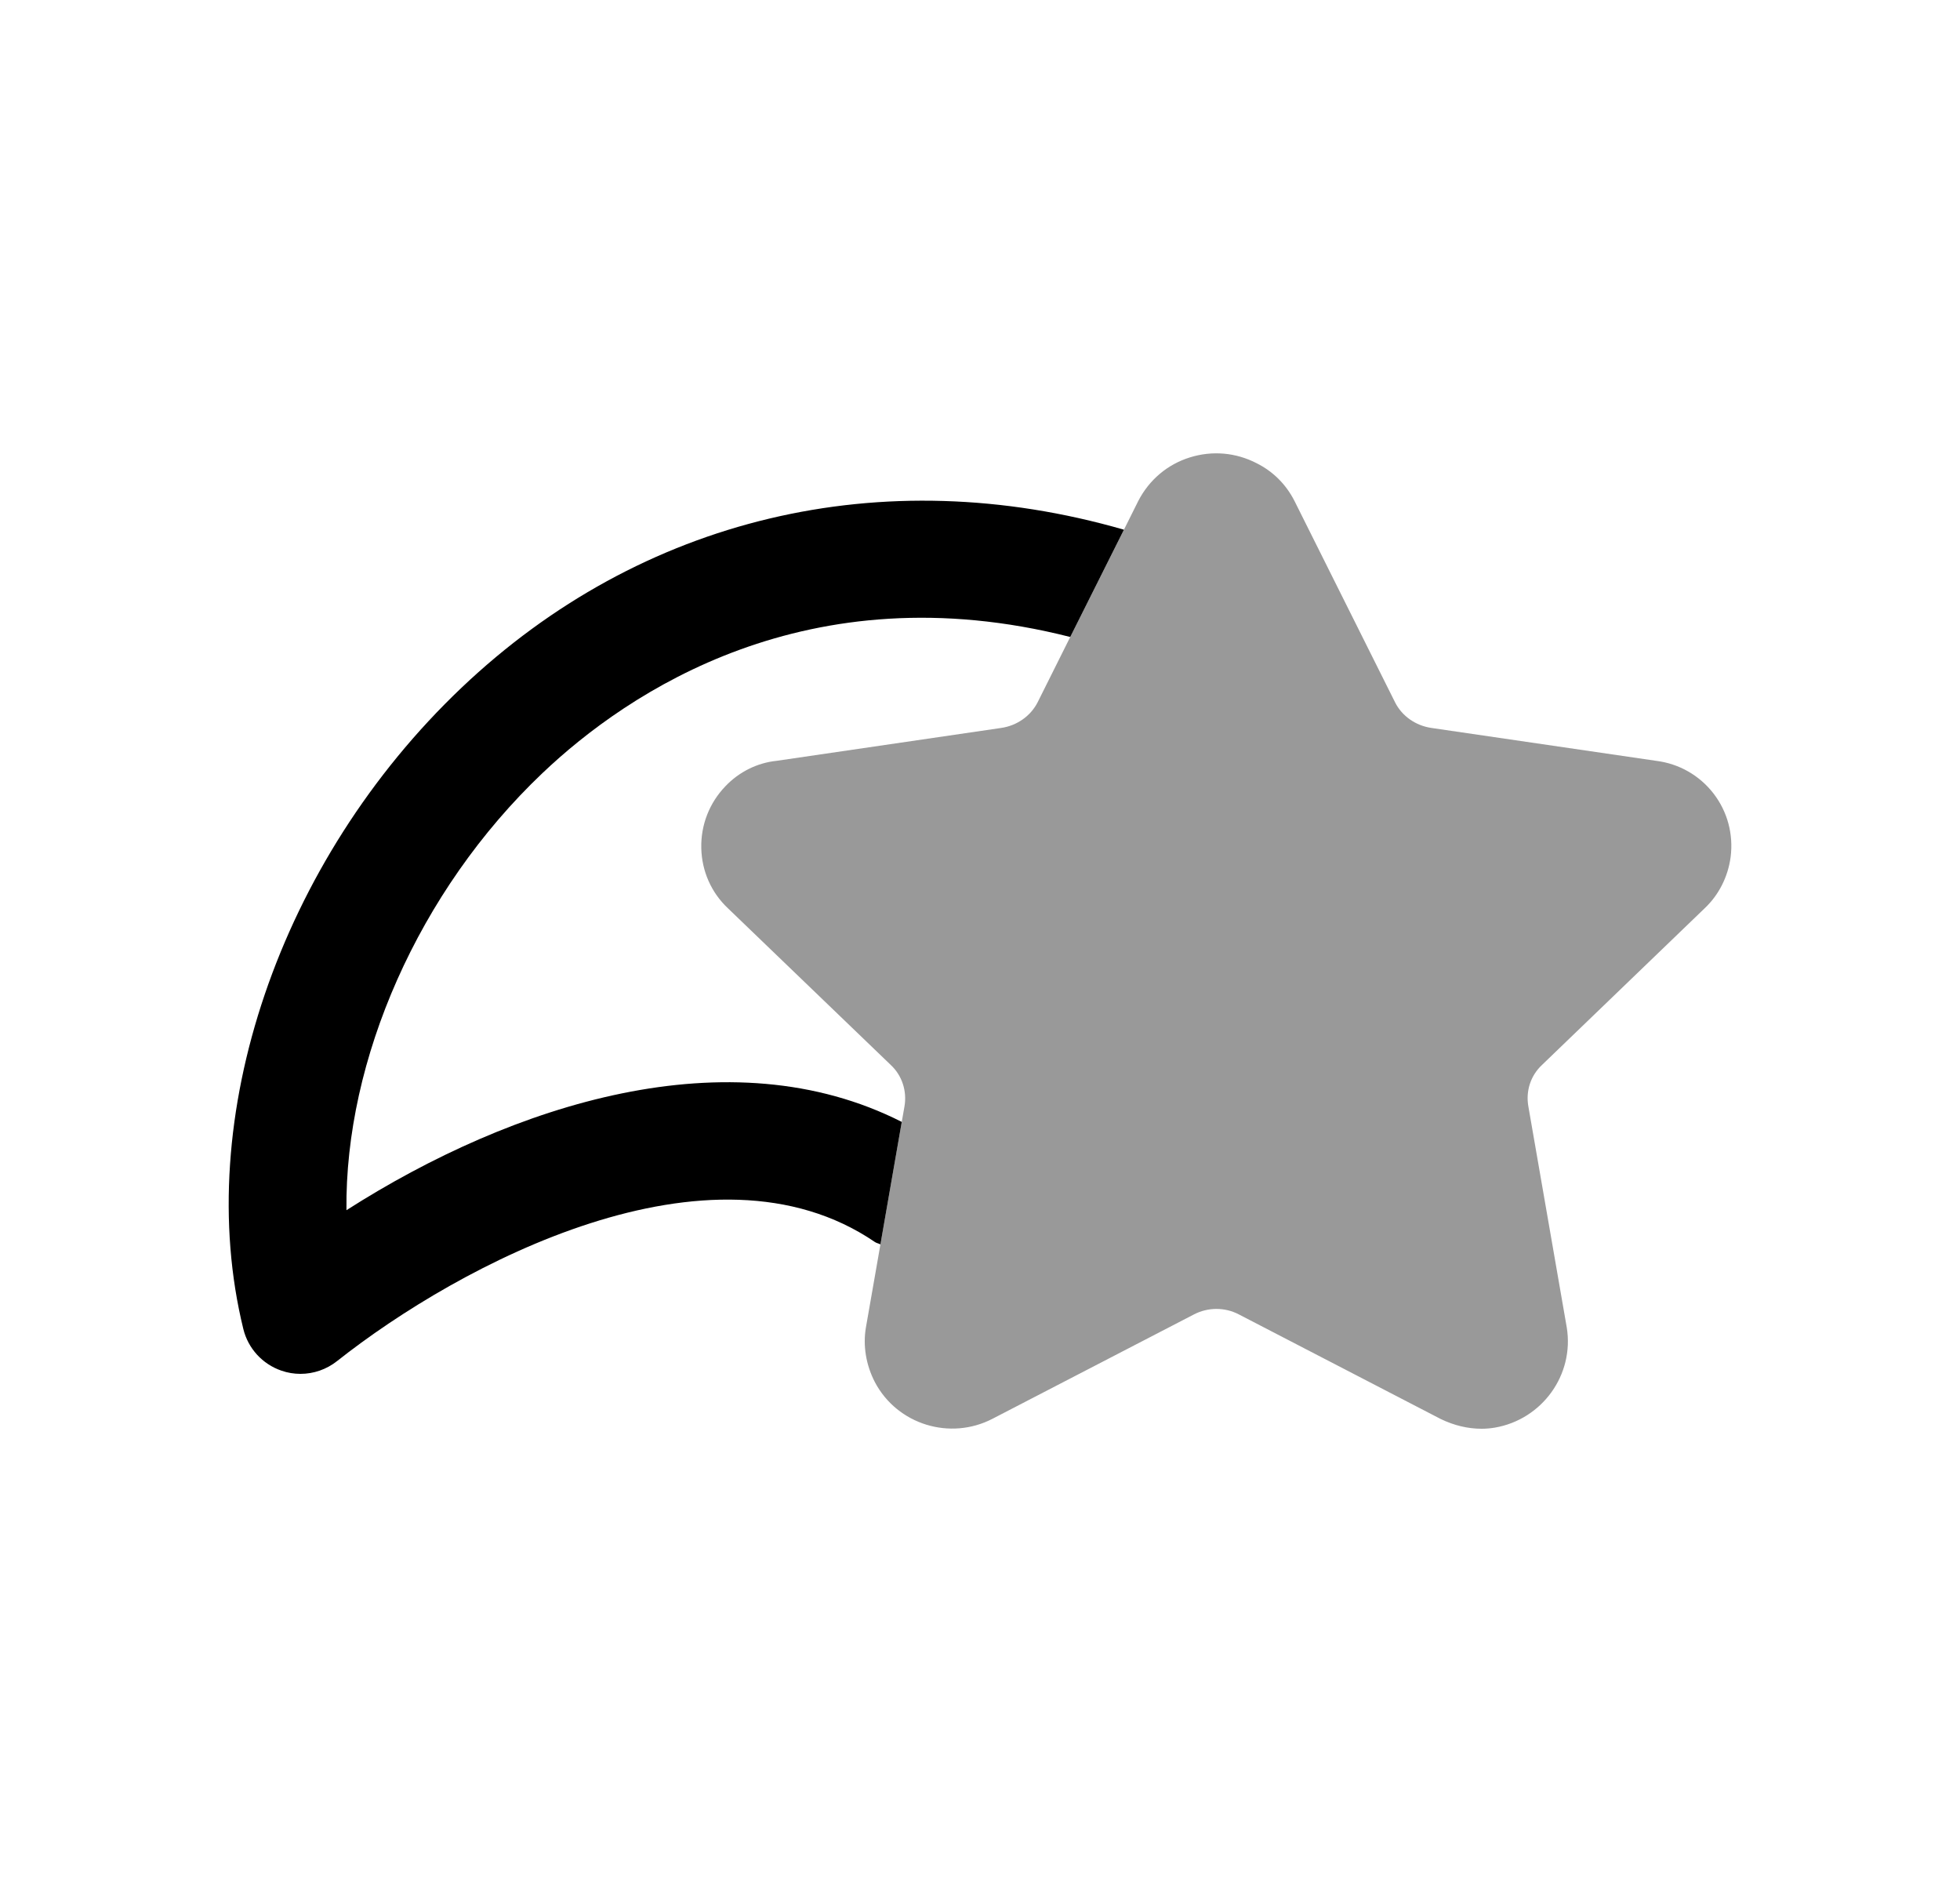 <svg width="25" height="24" viewBox="0 0 25 24" fill="none" xmlns="http://www.w3.org/2000/svg">
<path opacity="0.4" d="M13.235 8.956L13.651 8.123L14.336 6.755L14.519 6.388C14.658 6.119 14.891 5.922 15.177 5.833C15.462 5.744 15.764 5.77 16.03 5.908C16.236 6.011 16.403 6.176 16.51 6.386L16.511 6.388L17.795 8.958C17.883 9.132 18.057 9.254 18.258 9.283L21.129 9.703C21.418 9.74 21.677 9.888 21.856 10.119C22.034 10.35 22.112 10.639 22.074 10.932C22.04 11.183 21.923 11.413 21.744 11.582L19.669 13.58C19.524 13.715 19.46 13.911 19.494 14.107L19.984 16.927C20.083 17.531 19.67 18.103 19.065 18.206C19.01 18.215 18.954 18.22 18.897 18.22C18.723 18.22 18.546 18.178 18.375 18.095L15.802 16.762C15.623 16.668 15.406 16.669 15.227 16.763L12.661 18.092C12.119 18.374 11.446 18.167 11.16 17.627C11.045 17.406 11.005 17.158 11.045 16.927L11.23 15.869L11.502 14.307L11.537 14.107C11.57 13.912 11.505 13.715 11.363 13.582L9.282 11.58C9.072 11.381 8.952 11.11 8.945 10.817C8.938 10.521 9.047 10.241 9.252 10.027C9.427 9.843 9.66 9.727 9.908 9.702L12.77 9.283C12.971 9.254 13.145 9.132 13.235 8.956Z" fill="black"/>
<path d="M6.92 9.858C5.335 11.364 4.398 13.519 4.419 15.433C6.545 14.075 9.306 13.193 11.502 14.307L11.23 15.869C11.207 15.856 11.182 15.854 11.16 15.839C9.065 14.411 5.861 16.122 4.298 17.358C4.164 17.464 3.999 17.52 3.833 17.52C3.751 17.52 3.669 17.507 3.589 17.479C3.348 17.396 3.165 17.197 3.104 16.949C2.445 14.264 3.564 10.977 5.887 8.77C8.178 6.594 11.251 5.866 14.336 6.755L13.651 8.123C10.304 7.273 8.008 8.825 6.92 9.858Z" fill="black"/>
</svg>